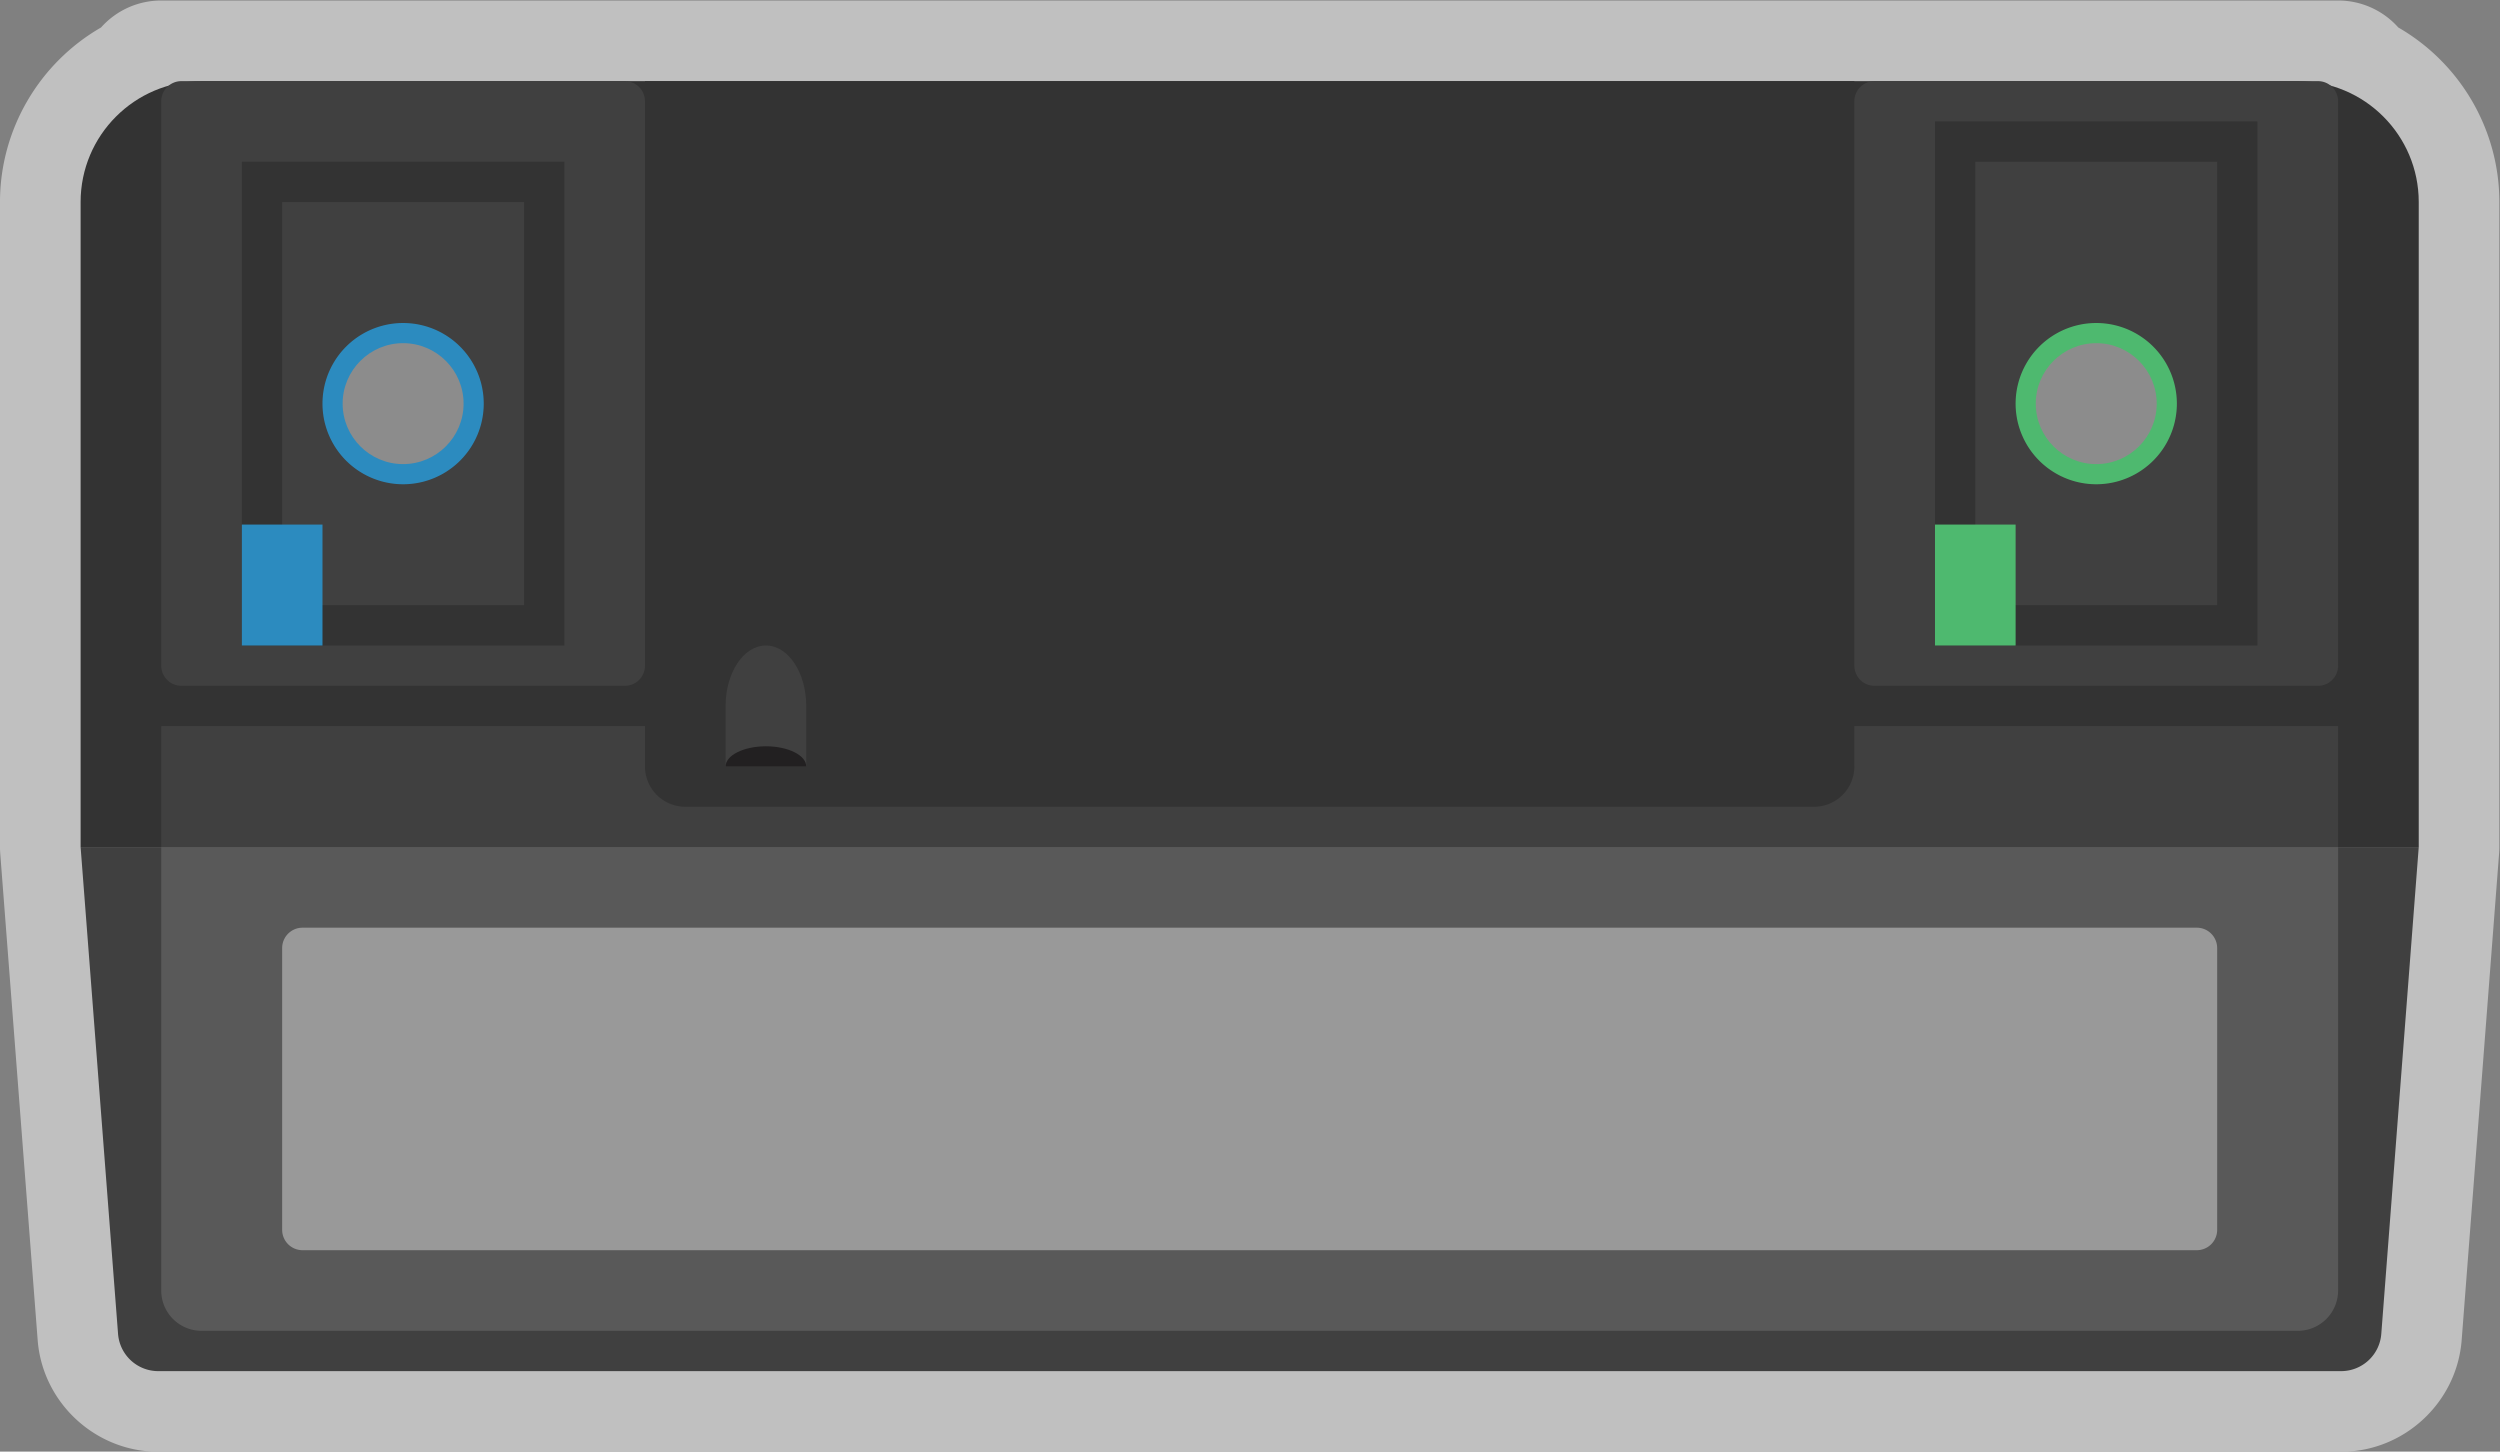 <svg xmlns="http://www.w3.org/2000/svg" xml:space="preserve" width="330.666" height="192"><rect width="100%" height="100%" fill="#808080" stroke="none"/><defs><clipPath id="a" clipPathUnits="userSpaceOnUse"><path d="M0 256h256V0H0Z"/></clipPath><clipPath id="b" clipPathUnits="userSpaceOnUse"><path d="M4 200h248V56H4Z"/></clipPath></defs><g clip-path="url(#a)" transform="matrix(1.333 0 0 -1.333 -5.334 266.667)"><g clip-path="url(#b)" style="opacity:.5"><path d="M4.192 133.041a7.98 7.98 0 0 1-5.97 2.675h-216a7.98 7.98 0 0 1-5.971-2.675c-6.116-3.523-10.029-10.104-10.029-17.325v-64q0-.307.023-.613l3.716-48.307c.478-6.213 5.733-11.08 11.965-11.08H-1.482c6.231 0 11.486 4.867 11.964 11.08l3.716 48.307q.024.306.024.613v64c0 7.221-3.914 13.802-10.03 17.325" style="fill:#fff;fill-opacity:1;fill-rule:nonzero;stroke:none" transform="translate(237.778 64.284)"/></g><path d="M0 0h-232v64c0 6.627 5.373 12 12 12h208c6.627 0 12-5.373 12-12Z" style="fill:#333;fill-opacity:1;fill-rule:nonzero;stroke:none" transform="translate(244 116)"/><path d="M0 0h-232l3.716-48.307A4 4 0 0 1-224.296-52H-7.704a4 4 0 0 1 3.988 3.693z" style="fill:#404040;fill-opacity:1;fill-rule:nonzero;stroke:none" transform="translate(244 116)"/><path d="M236 116H20v12h216z" style="fill:#404040;fill-opacity:1;fill-rule:nonzero;stroke:none"/><path d="M0 0h-112a4 4 0 0 0-4 4v68H4V4a4 4 0 0 0-4-4" style="fill:#333;fill-opacity:1;fill-rule:nonzero;stroke:none" transform="translate(184 120)"/><path d="M0 0h-208a4 4 0 0 0-4 4v44H4V4a4 4 0 0 0-4-4" style="fill:#595959;fill-opacity:1;fill-rule:nonzero;stroke:none" transform="translate(232 68)"/><path d="M0 0h-187.958a2.02 2.02 0 0 0-2.021 2.021v27.958c0 1.116.905 2.021 2.021 2.021H0a2.02 2.02 0 0 0 2.021-2.021V2.021A2.02 2.02 0 0 0 0 0" style="fill:#999;fill-opacity:1;fill-rule:nonzero;stroke:none" transform="translate(221.978 76)"/><path d="M0 0c-2.209 0-4-2.687-4-6v-6h8v6c0 3.313-1.791 6-4 6" style="fill:#404040;fill-opacity:1;fill-rule:nonzero;stroke:none" transform="translate(80 136)"/><path d="M0 0h-44a2 2 0 0 0-2 2v56a2 2 0 0 0 2 2H0a2 2 0 0 0 2-2V2a2 2 0 0 0-2-2" style="fill:#404040;fill-opacity:1;fill-rule:nonzero;stroke:none" transform="translate(66 132)"/><path d="M60 184H28v-48h32Zm-4-44H32v40h24z" style="fill:#333;fill-opacity:1;fill-rule:nonzero;stroke:none"/><path d="M0 0a8 8 0 1 1 0-16A8 8 0 0 1 0 0" style="fill:#2c8bbf;fill-opacity:1;fill-rule:nonzero;stroke:none" transform="translate(44 168)"/><path d="M0 0c3.309 0 6-2.691 6-6s-2.691-6-6-6-6 2.691-6 6 2.691 6 6 6" style="fill:#8c8c8c;fill-opacity:1;fill-rule:nonzero;stroke:none" transform="translate(44 166)"/><path d="M36 136h-8v12h8z" style="fill:#2c8bbf;fill-opacity:1;fill-rule:nonzero;stroke:none"/><path d="M0 0h44a2 2 0 0 0 2-2v-56a2 2 0 0 0-2-2H0a2 2 0 0 0-2 2v56a2 2 0 0 0 2 2" style="fill:#404040;fill-opacity:1;fill-rule:nonzero;stroke:none" transform="translate(190 192)"/><path d="M196 136h32v52h-32zm4 48h24v-44h-24z" style="fill:#333;fill-opacity:1;fill-rule:nonzero;stroke:none"/><path d="M204 136h-8v12h8z" style="fill:#4eb96f;fill-opacity:1;fill-rule:nonzero;stroke:none"/><path d="M0 0a8 8 0 1 1 0-16A8 8 0 0 1 0 0" style="fill:#4eb96f;fill-opacity:1;fill-rule:nonzero;stroke:none" transform="translate(212 168)"/><path d="M0 0c3.309 0 6-2.691 6-6s-2.691-6-6-6-6 2.691-6 6 2.691 6 6 6" style="fill:#8c8c8c;fill-opacity:1;fill-rule:nonzero;stroke:none" transform="translate(212 166)"/><path d="M0 0c-2.209 0-4-.896-4-2h8C4-.896 2.209 0 0 0" style="fill:#222021;fill-opacity:1;fill-rule:nonzero;stroke:none" transform="translate(80 126)"/></g></svg>